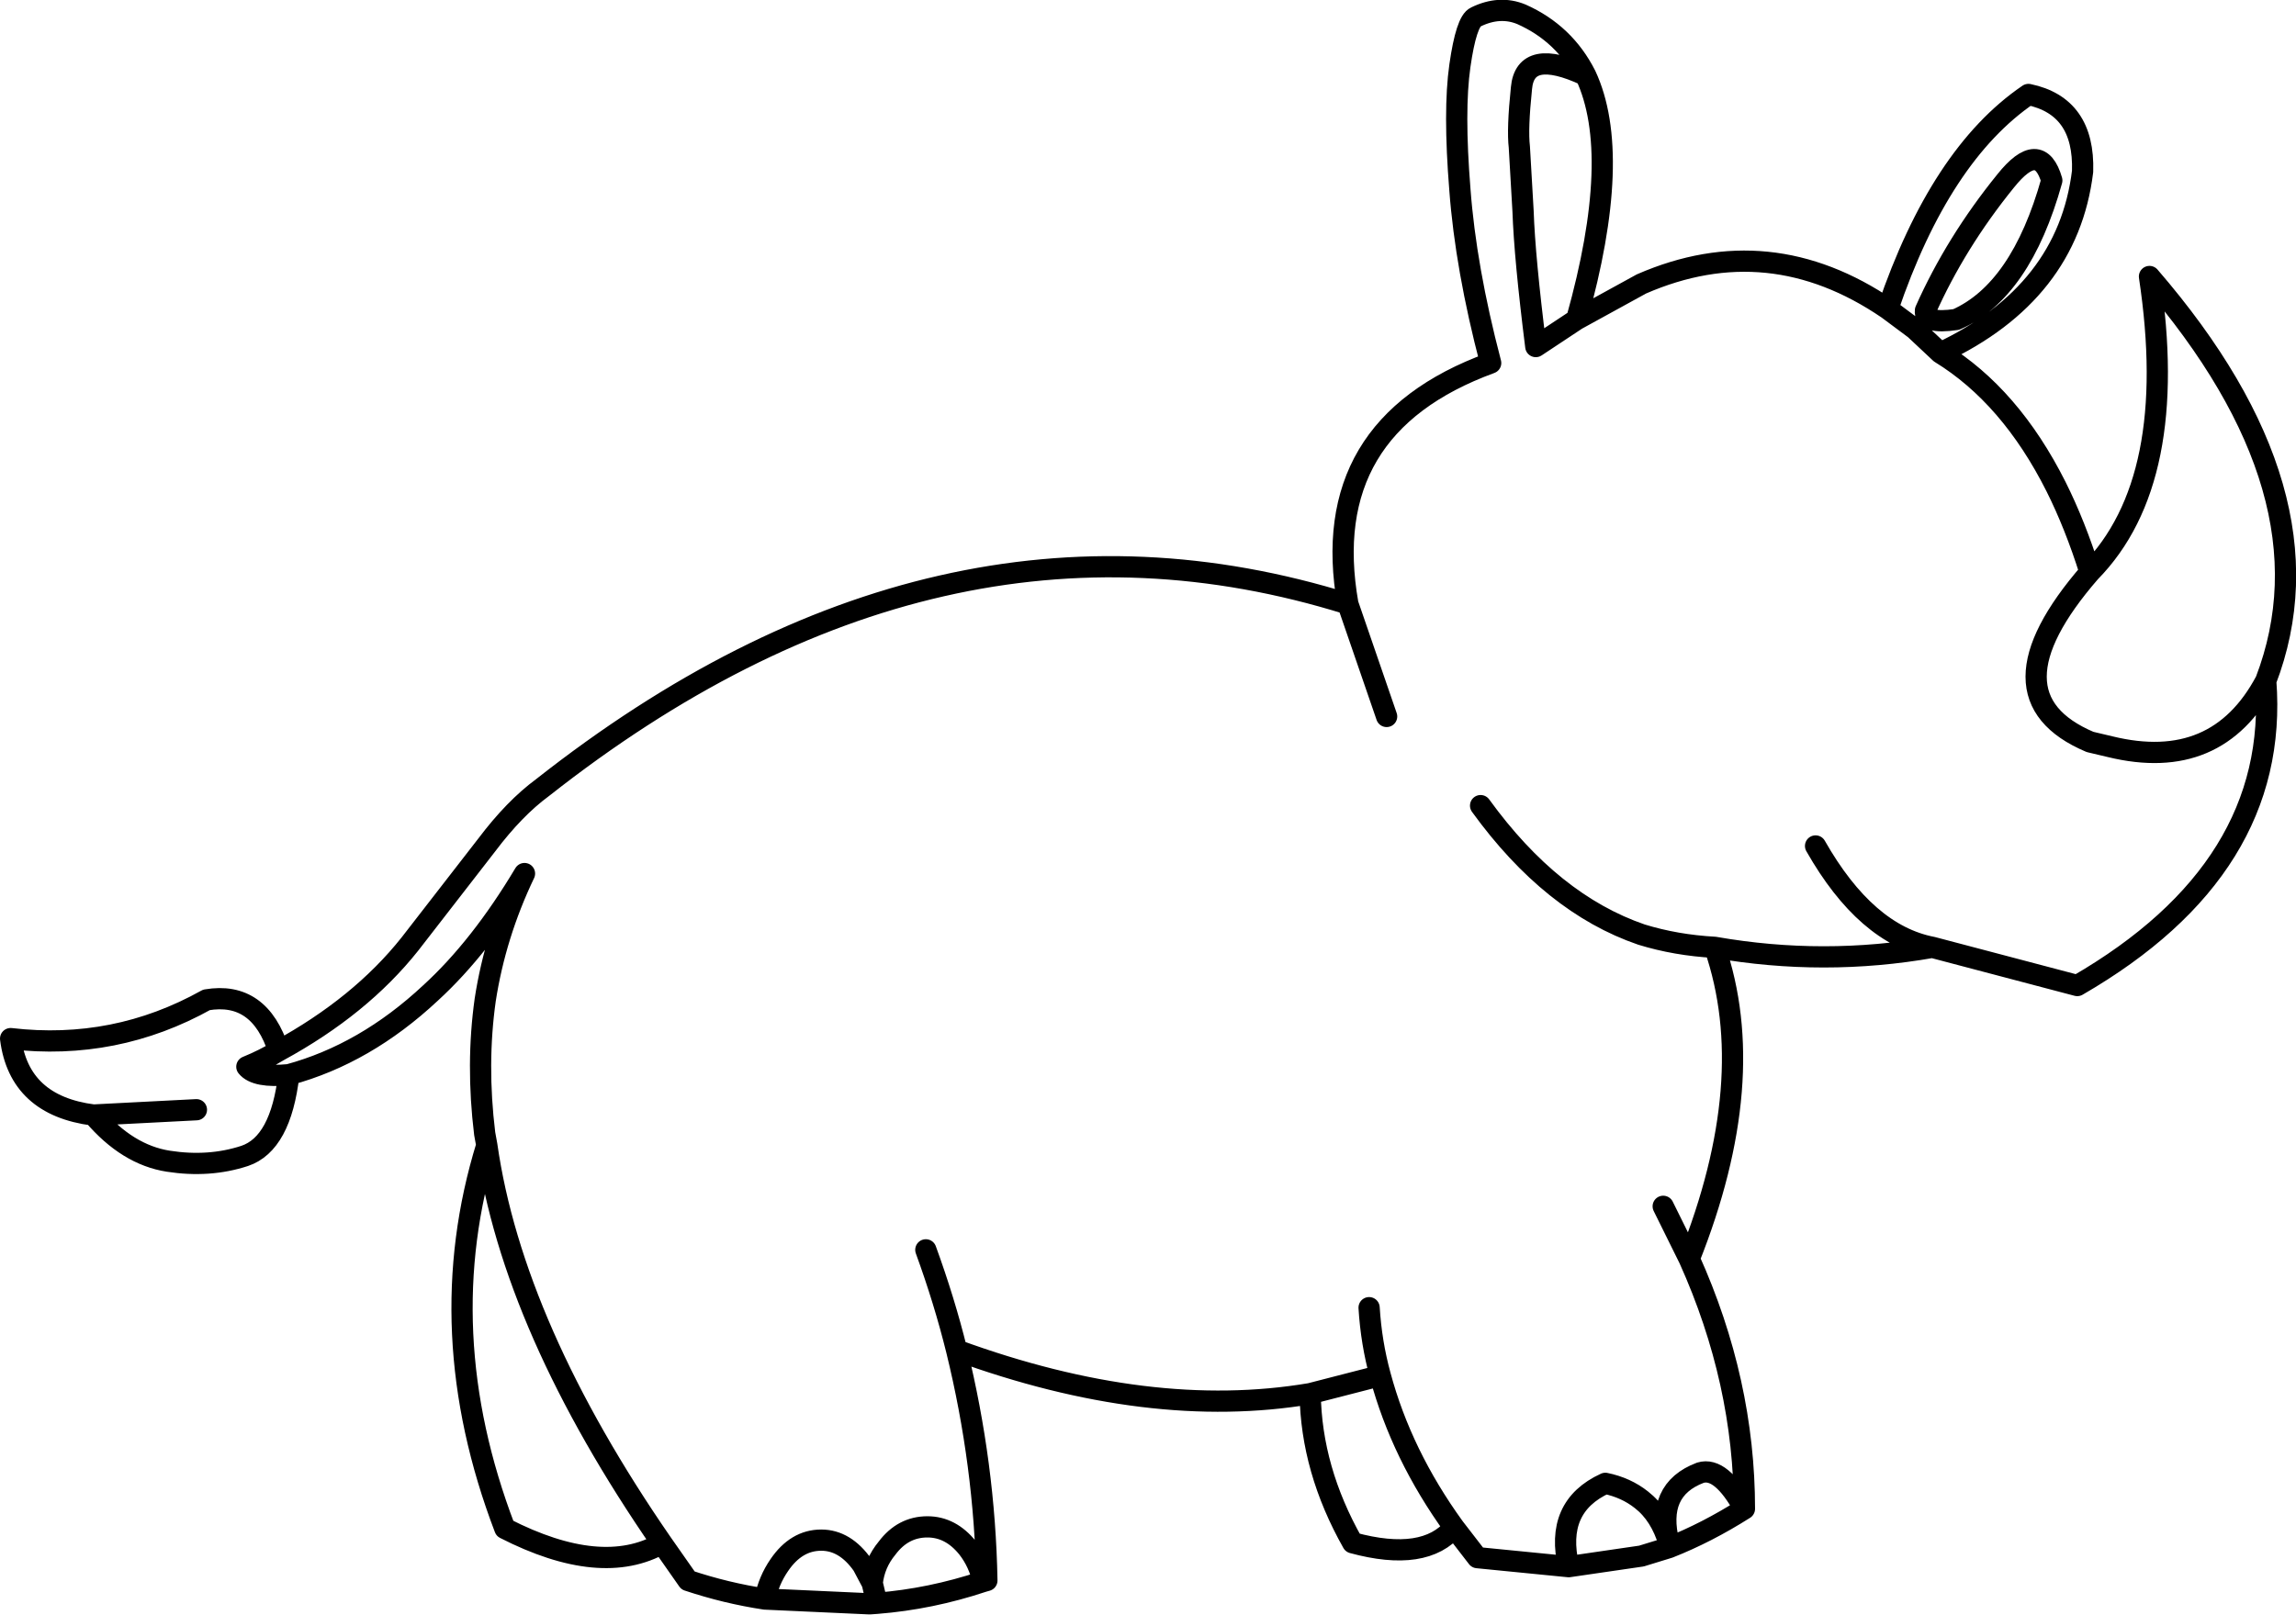 <?xml version="1.0" encoding="UTF-8" standalone="no"?>
<svg xmlns:xlink="http://www.w3.org/1999/xlink" height="152.15px" width="216.25px" xmlns="http://www.w3.org/2000/svg">
  <g transform="matrix(1.0, 0.0, 0.0, 1.0, 108.15, 76.1)">
    <path d="M62.85 3.6 Q67.6 11.95 73.85 13.15 L87.5 16.75 Q106.6 5.7 105.25 -11.95 100.65 -3.3 90.6 -5.75 L88.7 -6.2 Q78.55 -10.5 88.7 -22.2 87.3 -26.65 85.5 -30.25 81.2 -38.8 74.6 -42.85 L72.2 -45.1 69.65 -47.0 Q58.5 -54.6 46.45 -49.35 L40.35 -46.0 36.5 -43.45 Q35.45 -51.8 35.3 -56.2 L34.95 -62.25 Q34.75 -63.95 35.15 -67.8 35.5 -71.65 41.2 -69.0 39.2 -72.95 35.15 -74.75 33.1 -75.6 30.85 -74.5 29.95 -74.1 29.35 -69.9 28.75 -65.7 29.35 -58.25 29.9 -50.85 32.25 -41.9 15.85 -35.9 18.8 -19.2 L22.45 -8.6 M73.2 -46.85 Q76.05 -53.25 80.75 -59.05 83.95 -63.05 85.1 -59.1 82.2 -48.7 76.1 -46.0 73.05 -45.55 73.2 -46.85 M41.2 -69.0 Q44.7 -61.5 40.35 -46.0 M69.65 -47.0 Q74.6 -61.55 82.9 -67.2 88.2 -66.1 88.0 -59.95 86.6 -48.5 74.6 -42.85 M88.7 -22.2 Q97.2 -30.85 94.3 -50.05 112.0 -29.55 105.25 -11.95 M73.85 13.15 Q63.65 14.95 53.35 13.15 57.65 25.65 50.95 42.5 56.15 54.05 56.15 66.05 52.6 68.3 49.05 69.7 L46.45 70.5 39.6 71.5 31.0 70.65 28.8 67.8 Q26.05 71.1 19.25 69.25 15.35 62.35 15.25 55.2 0.15 57.75 -18.05 51.1 -15.4 61.9 -15.2 72.8 L-15.55 72.9 Q-20.5 74.55 -25.55 74.95 L-26.25 75.0 -36.1 74.55 Q-39.75 74.0 -43.35 72.8 L-45.8 69.3 Q-51.5 72.55 -60.6 67.9 -67.7 49.3 -62.3 31.8 L-62.5 30.7 Q-63.3 24.15 -62.45 18.1 -61.5 11.95 -58.75 6.2 -62.9 13.15 -67.6 17.45 -73.75 23.2 -80.95 25.15 -81.7 31.65 -85.1 32.8 -88.45 33.9 -92.3 33.3 -96.15 32.7 -99.35 28.95 -106.35 28.05 -107.15 21.75 -97.3 22.9 -88.7 18.1 -83.7 17.25 -81.9 22.9 -74.2 18.7 -69.55 12.85 L-62.3 3.5 Q-59.7 0.05 -57.05 -1.9 -19.8 -31.25 18.8 -19.2 M50.95 42.5 L48.5 37.55 M31.3 -0.2 Q38.0 9.05 46.45 11.95 49.7 12.95 53.35 13.15 M28.8 67.8 Q23.85 60.95 21.85 53.5 L15.25 55.2 M49.05 69.7 L49.05 69.5 49.05 69.3 Q48.25 66.6 46.45 65.2 45.0 64.05 43.05 63.65 38.25 65.85 39.6 71.5 M56.15 66.05 Q53.95 62.05 52.0 62.65 47.75 64.25 49.05 69.3 M21.85 53.5 Q21.0 50.4 20.8 47.1 M-36.1 74.55 Q-35.75 72.8 -34.75 71.35 -33.15 69.0 -30.8 69.0 -28.55 69.0 -26.9 71.35 L-26.0 73.05 Q-25.8 71.2 -24.6 69.75 -23.1 67.75 -20.8 67.75 -18.6 67.75 -17.0 69.75 -15.95 71.1 -15.55 72.9 M-25.55 74.95 L-26.0 73.05 M-18.05 51.1 Q-19.2 46.45 -20.95 41.65 M-62.3 31.8 Q-59.85 48.95 -45.8 69.3 M-89.65 28.45 L-99.35 28.95 M-80.95 25.15 Q-84.05 25.45 -84.9 24.4 -83.3 23.75 -81.9 22.9" fill="none" stroke="#000000" stroke-linecap="round" stroke-linejoin="round" stroke-width="2.0"/>
  </g>
</svg>
